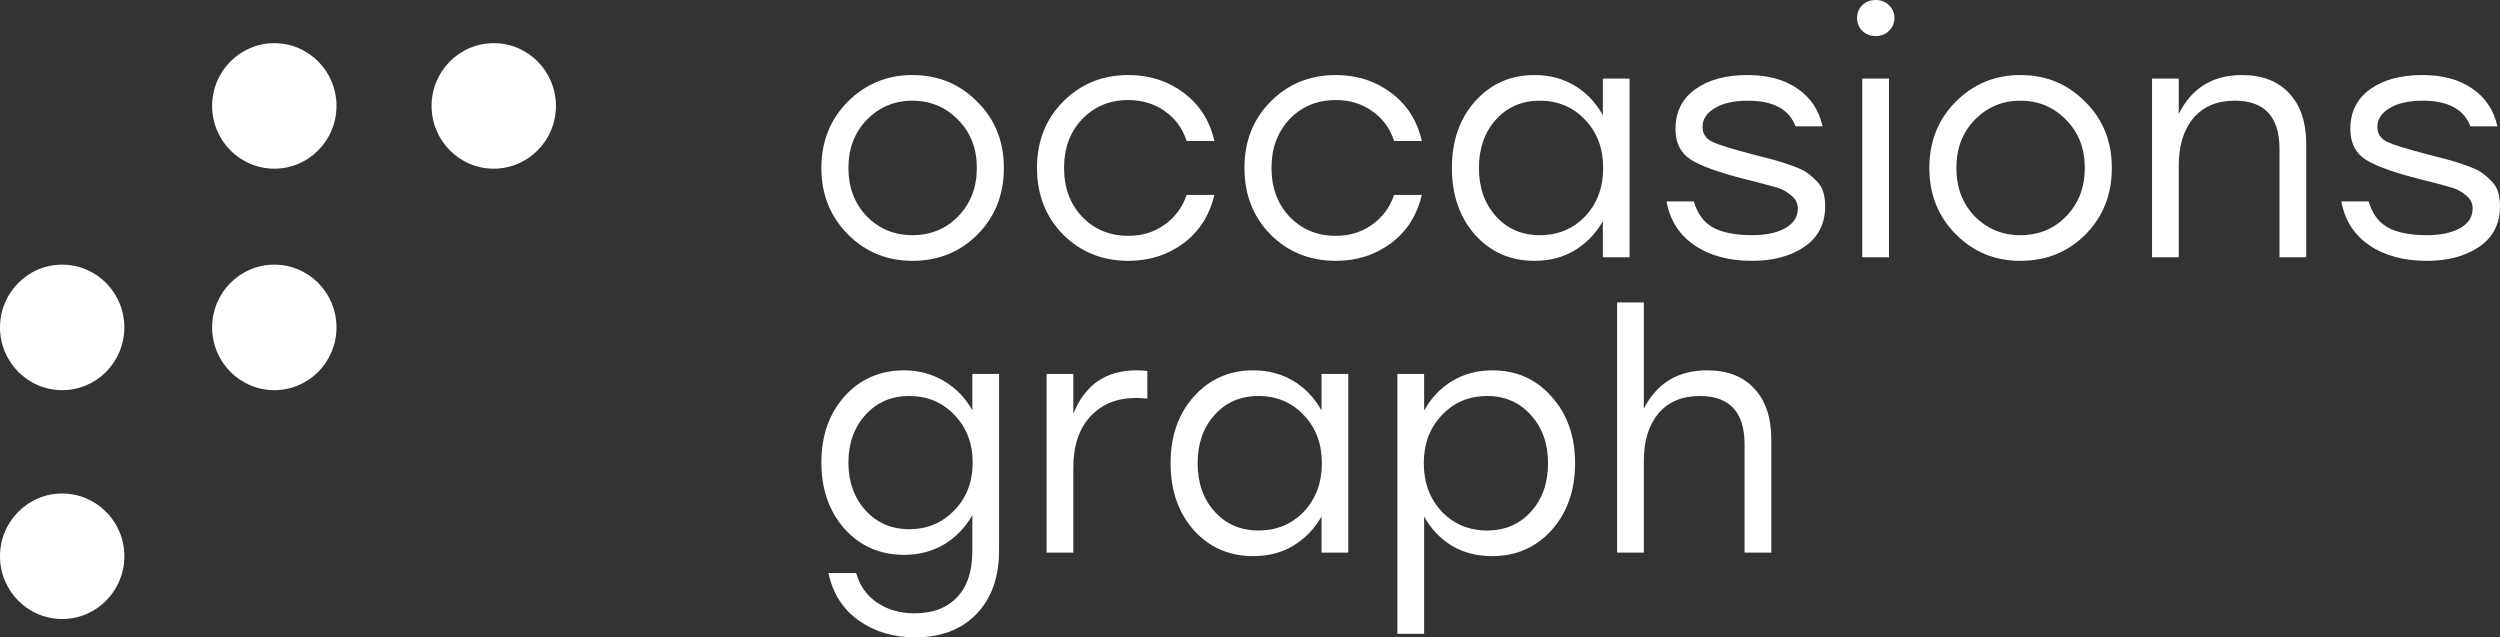 <svg width="506" height="129" viewBox="0 0 506 129" fill="none" xmlns="http://www.w3.org/2000/svg">
<rect x="0" y="0" width="506" height="129" fill="#333333" stroke="none"/>
<path d="M184.683 15.187C189.852 15.187 194.216 16.984 197.777 20.579C201.382 24.129 203.184 28.6 203.184 33.991C203.184 39.382 201.404 43.875 197.843 47.469C194.281 51.019 189.895 52.794 184.683 52.794C179.515 52.794 175.151 50.997 171.59 47.403C168.028 43.809 166.248 39.338 166.248 33.991C166.248 28.643 168.028 24.173 171.59 20.579C175.194 16.984 179.559 15.187 184.683 15.187ZM193.934 24.26C191.415 21.674 188.332 20.381 184.683 20.381C181.035 20.381 177.952 21.674 175.433 24.26C172.958 26.802 171.72 30.046 171.72 33.991C171.72 37.936 172.958 41.201 175.433 43.787C177.952 46.329 181.035 47.6 184.683 47.6C188.375 47.6 191.458 46.329 193.934 43.787C196.453 41.201 197.712 37.936 197.712 33.991C197.712 30.046 196.453 26.802 193.934 24.26Z" fill="white"/>
<path d="M228.39 52.794C223.135 52.794 218.727 51.019 215.166 47.469C211.648 43.875 209.889 39.382 209.889 33.991C209.889 28.6 211.648 24.129 215.166 20.579C218.727 16.984 223.135 15.187 228.39 15.187C232.646 15.187 236.381 16.393 239.595 18.803C242.809 21.214 244.871 24.458 245.784 28.534H240.181C239.356 25.992 237.879 23.975 235.751 22.485C233.623 20.995 231.17 20.25 228.39 20.25C224.612 20.25 221.485 21.543 219.009 24.129C216.577 26.715 215.361 30.002 215.361 33.991C215.361 37.979 216.577 41.267 219.009 43.853C221.485 46.439 224.612 47.732 228.39 47.732C231.17 47.732 233.602 46.987 235.686 45.496C237.814 44.006 239.313 41.99 240.181 39.448H245.784C244.828 43.568 242.743 46.833 239.53 49.244C236.316 51.611 232.603 52.794 228.39 52.794Z" fill="white"/>
<path d="M270.377 52.794C265.122 52.794 260.714 51.019 257.153 47.469C253.635 43.875 251.877 39.382 251.877 33.991C251.877 28.6 253.635 24.129 257.153 20.579C260.714 16.984 265.122 15.187 270.377 15.187C274.634 15.187 278.368 16.393 281.582 18.803C284.796 21.214 286.859 24.458 287.771 28.534H282.169C281.343 25.992 279.867 23.975 277.739 22.485C275.611 20.995 273.157 20.25 270.377 20.25C266.599 20.25 263.472 21.543 260.997 24.129C258.565 26.715 257.349 30.002 257.349 33.991C257.349 37.979 258.565 41.267 260.997 43.853C263.472 46.439 266.599 47.732 270.377 47.732C273.157 47.732 275.589 46.987 277.674 45.496C279.802 44.006 281.3 41.99 282.169 39.448H287.771C286.815 43.568 284.731 46.833 281.517 49.244C278.303 51.611 274.59 52.794 270.377 52.794Z" fill="white"/>
<path d="M324.416 15.911H329.823V52.071H324.416V44.773C322.983 47.272 321.072 49.244 318.684 50.69C316.339 52.093 313.646 52.794 310.606 52.794C305.742 52.794 301.725 51.041 298.554 47.535C295.427 43.984 293.864 39.47 293.864 33.991C293.864 28.512 295.427 24.019 298.554 20.513C301.725 16.962 305.742 15.187 310.606 15.187C313.646 15.187 316.36 15.911 318.749 17.357C321.138 18.803 323.027 20.798 324.416 23.34V15.911ZM311.648 47.6C315.34 47.6 318.402 46.329 320.834 43.787C323.266 41.201 324.482 37.936 324.482 33.991C324.482 30.046 323.266 26.802 320.834 24.26C318.402 21.674 315.34 20.381 311.648 20.381C308 20.381 305.025 21.674 302.724 24.26C300.465 26.802 299.336 30.046 299.336 33.991C299.336 37.979 300.487 41.245 302.789 43.787C305.09 46.329 308.044 47.6 311.648 47.6Z" fill="white"/>
<path d="M354.626 52.794C349.936 52.794 346.049 51.742 342.965 49.638C339.882 47.535 337.993 44.576 337.298 40.763H342.835C343.53 43.217 344.811 44.97 346.678 46.022C348.589 47.074 351.239 47.6 354.626 47.6C357.362 47.6 359.577 47.14 361.271 46.22C363.008 45.255 363.876 43.919 363.876 42.209C363.876 41.157 363.442 40.281 362.574 39.579C361.705 38.834 360.771 38.308 359.772 38.001C358.774 37.694 357.058 37.234 354.626 36.621C354.061 36.489 353.627 36.38 353.323 36.292C347.938 34.933 344.225 33.596 342.184 32.281C340.142 30.966 339.122 28.906 339.122 26.101C339.122 22.682 340.446 20.009 343.096 18.08C345.788 16.152 349.306 15.187 353.649 15.187C357.818 15.187 361.206 16.108 363.811 17.949C366.461 19.746 368.154 22.288 368.893 25.575H363.42C362.118 22.113 358.904 20.381 353.779 20.381C350.956 20.381 348.72 20.885 347.069 21.893C345.419 22.858 344.594 24.129 344.594 25.707C344.594 27.066 345.267 28.074 346.613 28.731C347.96 29.345 350.652 30.177 354.691 31.229C356.602 31.712 358.035 32.084 358.991 32.347C359.99 32.61 361.162 32.983 362.508 33.465C363.898 33.947 364.919 34.407 365.57 34.846C366.222 35.284 366.895 35.854 367.59 36.555C368.285 37.212 368.762 37.979 369.023 38.856C369.283 39.689 369.414 40.653 369.414 41.749C369.414 45.299 368.002 48.039 365.179 49.967C362.4 51.852 358.882 52.794 354.626 52.794Z" fill="white"/>
<path d="M376.918 1.052C377.656 0.351 378.568 0 379.654 0C380.74 0 381.63 0.351 382.325 1.052C383.063 1.753 383.432 2.608 383.432 3.616C383.432 4.668 383.063 5.545 382.325 6.246C381.63 6.947 380.74 7.298 379.654 7.298C378.568 7.298 377.656 6.947 376.918 6.246C376.223 5.545 375.876 4.668 375.876 3.616C375.876 2.608 376.223 1.753 376.918 1.052ZM376.918 52.071V15.911H382.325V52.071H376.918Z" fill="white"/>
<path d="M408.934 15.187C414.102 15.187 418.467 16.984 422.028 20.579C425.633 24.129 427.435 28.6 427.435 33.991C427.435 39.382 425.655 43.875 422.093 47.469C418.532 51.019 414.146 52.794 408.934 52.794C403.766 52.794 399.402 50.997 395.84 47.403C392.279 43.809 390.499 39.338 390.499 33.991C390.499 28.643 392.279 24.173 395.84 20.579C399.445 16.984 403.81 15.187 408.934 15.187ZM418.185 24.26C415.666 21.674 412.582 20.381 408.934 20.381C405.286 20.381 402.203 21.674 399.684 24.26C397.208 26.802 395.971 30.046 395.971 33.991C395.971 37.936 397.208 41.201 399.684 43.787C402.203 46.329 405.286 47.6 408.934 47.6C412.626 47.6 415.709 46.329 418.185 43.787C420.704 41.201 421.963 37.936 421.963 33.991C421.963 30.046 420.704 26.802 418.185 24.26Z" fill="white"/>
<path d="M453.813 15.187C457.852 15.187 461.023 16.415 463.325 18.869C465.626 21.324 466.777 24.742 466.777 29.126V52.071H461.37V30.177C461.37 23.647 458.352 20.381 452.315 20.381C448.711 20.381 445.909 21.565 443.912 23.932C441.957 26.299 440.98 29.498 440.98 33.531V52.071H435.573V15.911H440.98V23.077C443.586 17.817 447.864 15.187 453.813 15.187Z" fill="white"/>
<path d="M491.212 52.794C486.522 52.794 482.635 51.742 479.551 49.638C476.468 47.535 474.579 44.576 473.884 40.763H479.421C480.116 43.217 481.397 44.97 483.265 46.022C485.176 47.074 487.825 47.6 491.212 47.6C493.948 47.6 496.163 47.14 497.857 46.22C499.594 45.255 500.463 43.919 500.463 42.209C500.463 41.157 500.028 40.281 499.16 39.579C498.291 38.834 497.358 38.308 496.359 38.001C495.36 37.694 493.644 37.234 491.212 36.621C490.648 36.489 490.213 36.38 489.909 36.292C484.524 34.933 480.811 33.596 478.77 32.281C476.729 30.966 475.708 28.906 475.708 26.101C475.708 22.682 477.033 20.009 479.682 18.08C482.374 16.152 485.892 15.187 490.235 15.187C494.404 15.187 497.792 16.108 500.398 17.949C503.047 19.746 504.741 22.288 505.479 25.575H500.007C498.704 22.113 495.49 20.381 490.365 20.381C487.543 20.381 485.306 20.885 483.656 21.893C482.005 22.858 481.18 24.129 481.18 25.707C481.18 27.066 481.853 28.074 483.2 28.731C484.546 29.345 487.238 30.177 491.277 31.229C493.188 31.712 494.621 32.084 495.577 32.347C496.576 32.61 497.748 32.983 499.095 33.465C500.484 33.947 501.505 34.407 502.156 34.846C502.808 35.284 503.481 35.854 504.176 36.555C504.871 37.212 505.349 37.979 505.609 38.856C505.87 39.689 506 40.653 506 41.749C506 45.299 504.589 48.039 501.766 49.967C498.986 51.852 495.468 52.794 491.212 52.794Z" fill="white"/>
<path d="M196.8 75.68H202.207V111.446C202.207 116.837 200.687 121.11 197.647 124.266C194.607 127.422 190.46 129 185.205 129C180.818 129 177.018 127.86 173.804 125.581C170.591 123.302 168.549 120.102 167.681 115.982H173.283C174.022 118.568 175.433 120.563 177.518 121.965C179.646 123.412 182.165 124.135 185.074 124.135C188.809 124.135 191.697 123.039 193.738 120.847C195.78 118.7 196.8 115.61 196.8 111.577V104.279C195.367 106.778 193.456 108.75 191.068 110.197C188.679 111.599 185.986 112.3 182.99 112.3C178.126 112.3 174.108 110.547 170.938 107.041C167.811 103.49 166.248 99.02 166.248 93.629C166.248 88.194 167.811 83.723 170.938 80.216C174.108 76.71 178.126 74.957 182.99 74.957C185.943 74.957 188.636 75.68 191.068 77.126C193.5 78.573 195.411 80.545 196.8 83.043V75.68ZM184.032 107.107C187.68 107.107 190.72 105.835 193.152 103.293C195.628 100.751 196.865 97.529 196.865 93.629C196.865 89.728 195.628 86.506 193.152 83.964C190.72 81.422 187.68 80.151 184.032 80.151C180.427 80.151 177.474 81.422 175.172 83.964C172.871 86.506 171.72 89.728 171.72 93.629C171.72 97.529 172.871 100.751 175.172 103.293C177.474 105.835 180.427 107.107 184.032 107.107Z" fill="white"/>
<path d="M230.006 74.957C230.788 74.957 231.526 75.001 232.221 75.088V80.677C231.44 80.589 230.68 80.545 229.941 80.545C226.076 80.545 222.993 81.794 220.691 84.293C218.389 86.747 217.238 90.232 217.238 94.746V111.84H211.831V75.68H217.238V83.767C219.583 77.893 223.839 74.957 230.006 74.957Z" fill="white"/>
<path d="M267.479 75.68H272.886V111.84H267.479V104.542C266.046 107.041 264.135 109.013 261.746 110.46C259.401 111.862 256.709 112.563 253.669 112.563C248.804 112.563 244.787 110.81 241.617 107.304C238.49 103.753 236.926 99.239 236.926 93.76C236.926 88.281 238.49 83.788 241.617 80.282C244.787 76.732 248.804 74.957 253.669 74.957C256.709 74.957 259.423 75.68 261.812 77.126C264.2 78.573 266.089 80.567 267.479 83.109V75.68ZM254.711 107.37C258.402 107.37 261.464 106.098 263.896 103.556C266.328 100.97 267.544 97.705 267.544 93.76C267.544 89.815 266.328 86.572 263.896 84.03C261.464 81.444 258.402 80.151 254.711 80.151C251.063 80.151 248.088 81.444 245.786 84.03C243.528 86.572 242.399 89.815 242.399 93.76C242.399 97.749 243.549 101.014 245.851 103.556C248.153 106.098 251.106 107.37 254.711 107.37Z" fill="white"/>
<path d="M302.053 74.957C306.917 74.957 310.913 76.732 314.04 80.282C317.21 83.788 318.795 88.281 318.795 93.76C318.795 99.239 317.21 103.753 314.04 107.304C310.869 110.81 306.852 112.563 301.988 112.563C298.948 112.563 296.234 111.862 293.845 110.46C291.5 109.013 289.632 107.041 288.243 104.542V128.277H282.836V75.68H288.243V83.109C289.632 80.567 291.522 78.573 293.91 77.126C296.299 75.68 299.013 74.957 302.053 74.957ZM301.011 107.37C304.616 107.37 307.569 106.098 309.871 103.556C312.172 101.014 313.323 97.749 313.323 93.76C313.323 89.815 312.172 86.572 309.871 84.03C307.569 81.444 304.616 80.151 301.011 80.151C297.319 80.151 294.258 81.444 291.826 84.03C289.394 86.572 288.178 89.815 288.178 93.76C288.178 97.705 289.394 100.97 291.826 103.556C294.258 106.098 297.319 107.37 301.011 107.37Z" fill="white"/>
<path d="M345.545 74.957C349.627 74.957 352.797 76.184 355.056 78.638C357.357 81.093 358.508 84.512 358.508 88.895V111.84H353.101V89.947C353.101 83.416 350.083 80.151 344.046 80.151C340.442 80.151 337.64 81.334 335.643 83.701C333.688 86.068 332.711 89.267 332.711 93.3V111.84H327.304V61.216H332.711V82.715C335.36 77.543 339.638 74.957 345.545 74.957Z" fill="white"/>
<path d="M25.169 66.266C25.169 73.281 19.535 78.967 12.585 78.967C5.634 78.967 0 73.281 0 66.266C0 59.252 5.634 53.565 12.585 53.565C19.535 53.565 25.169 59.252 25.169 66.266Z" fill="white"/>
<path d="M68.105 21.439C68.105 28.454 62.471 34.14 55.52 34.14C48.57 34.14 42.936 28.454 42.936 21.439C42.936 14.425 48.57 8.738 55.52 8.738C62.471 8.738 68.105 14.425 68.105 21.439Z" fill="white"/>
<path d="M68.105 66.266C68.105 73.281 62.471 78.967 55.52 78.967C48.57 78.967 42.936 73.281 42.936 66.266C42.936 59.252 48.57 53.565 55.52 53.565C62.471 53.565 68.105 59.252 68.105 66.266Z" fill="white"/>
<path d="M112.522 21.439C112.522 28.454 106.887 34.14 99.937 34.14C92.987 34.14 87.352 28.454 87.352 21.439C87.352 14.425 92.987 8.738 99.937 8.738C106.887 8.738 112.522 14.425 112.522 21.439Z" fill="white"/>
<path d="M25.169 112.587C25.169 119.602 19.535 125.288 12.585 125.288C5.634 125.288 0 119.602 0 112.587C0 105.573 5.634 99.886 12.585 99.886C19.535 99.886 25.169 105.573 25.169 112.587Z" fill="white"/>
</svg>
